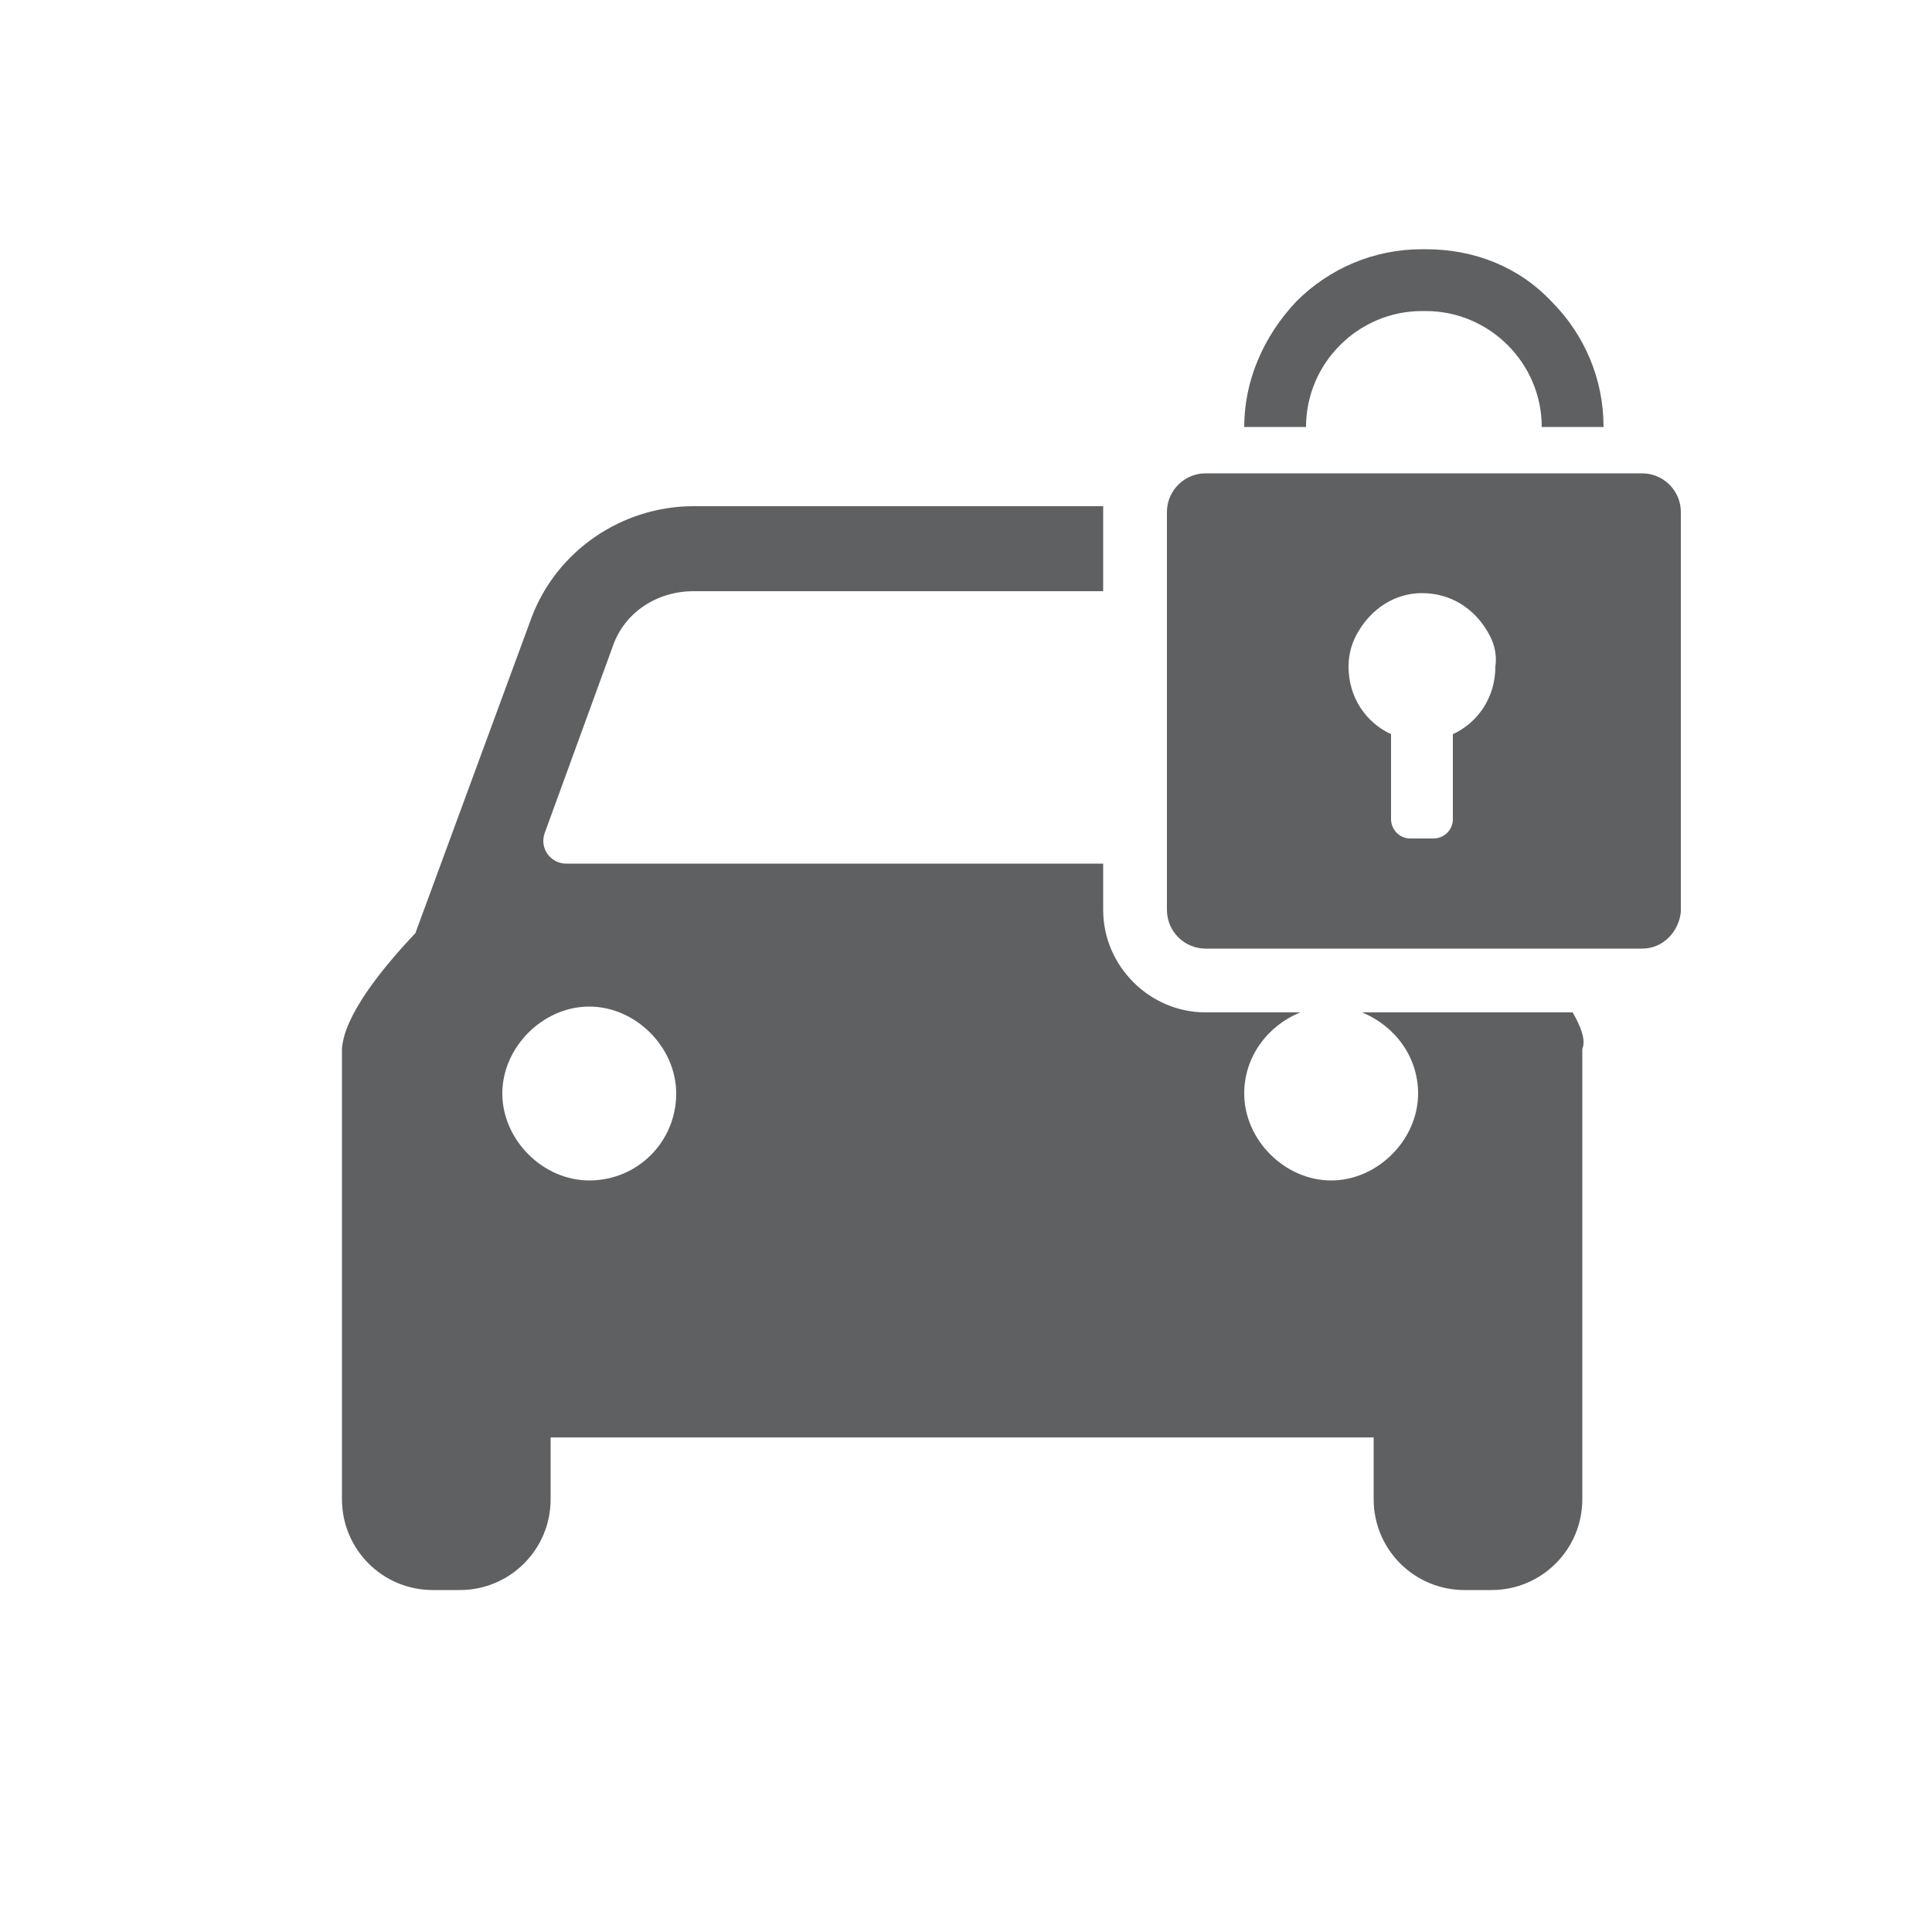 <svg enable-background="new 0 0 100 100" viewBox="0 0 100 100" xmlns="http://www.w3.org/2000/svg"><g fill="#5f6062"><path d="m81.4 52.4h-10.9c1.7.7 2.9 2.3 2.9 4.2 0 2.4-2.1 4.5-4.5 4.5s-4.5-2.1-4.5-4.5c0-1.9 1.2-3.5 2.9-4.2h-4.9c-2.9 0-5.3-2.4-5.3-5.3v-2.4h-27.8c-.8 0-1.4-.8-1.1-1.6l3.5-9.6c.6-1.8 2.3-2.9 4.2-2.9h21.2v-4.1c0-.1 0-.2 0-.3h-21.2c-3.7 0-7.1 2.3-8.4 5.8l-6 16.3c-1.8 1.9-3.7 4.3-3.8 6v18 .3 5c0 2.6 2.1 4.7 4.7 4.7h1.4c2.6 0 4.7-2.1 4.7-4.7v-3.2h42.6v3.2c0 2.6 2.1 4.7 4.7 4.7h1.4c2.6 0 4.7-2.1 4.7-4.7v-5.3-18c.2-.5-.1-1.2-.5-1.9zm-50.9 8.7c-2.4 0-4.5-2.1-4.5-4.5s2.1-4.5 4.5-4.5 4.5 2.1 4.5 4.5c0 2.5-2 4.5-4.5 4.5z"/><path d="m85 49.1h-22.6c-1.1 0-2-.9-2-2v-20.6c0-1.1.9-2 2-2h22.6c1.1 0 2 .9 2 2v20.7c-.1 1-.9 1.9-2 1.9zm-8-16.4c-.7-1.2-1.9-2-3.4-2-1.4 0-2.6.8-3.3 2-.3.5-.5 1.1-.5 1.8 0 1.6.9 2.9 2.2 3.5v4.4c0 .5.4 1 1 1h1.2c.5 0 1-.4 1-1v-4.4c1.3-.6 2.2-1.9 2.2-3.5.1-.7-.1-1.3-.4-1.8zm2.8-10.6c0-3.3-2.7-6-6-6h-.2c-3.3 0-6 2.7-6 6h-3.2c0-2.4 1-4.7 2.7-6.5 1.7-1.7 4-2.7 6.5-2.7h.2c2.5 0 4.8.9 6.5 2.7 1.7 1.7 2.7 4 2.7 6.5z"/></g></svg>
